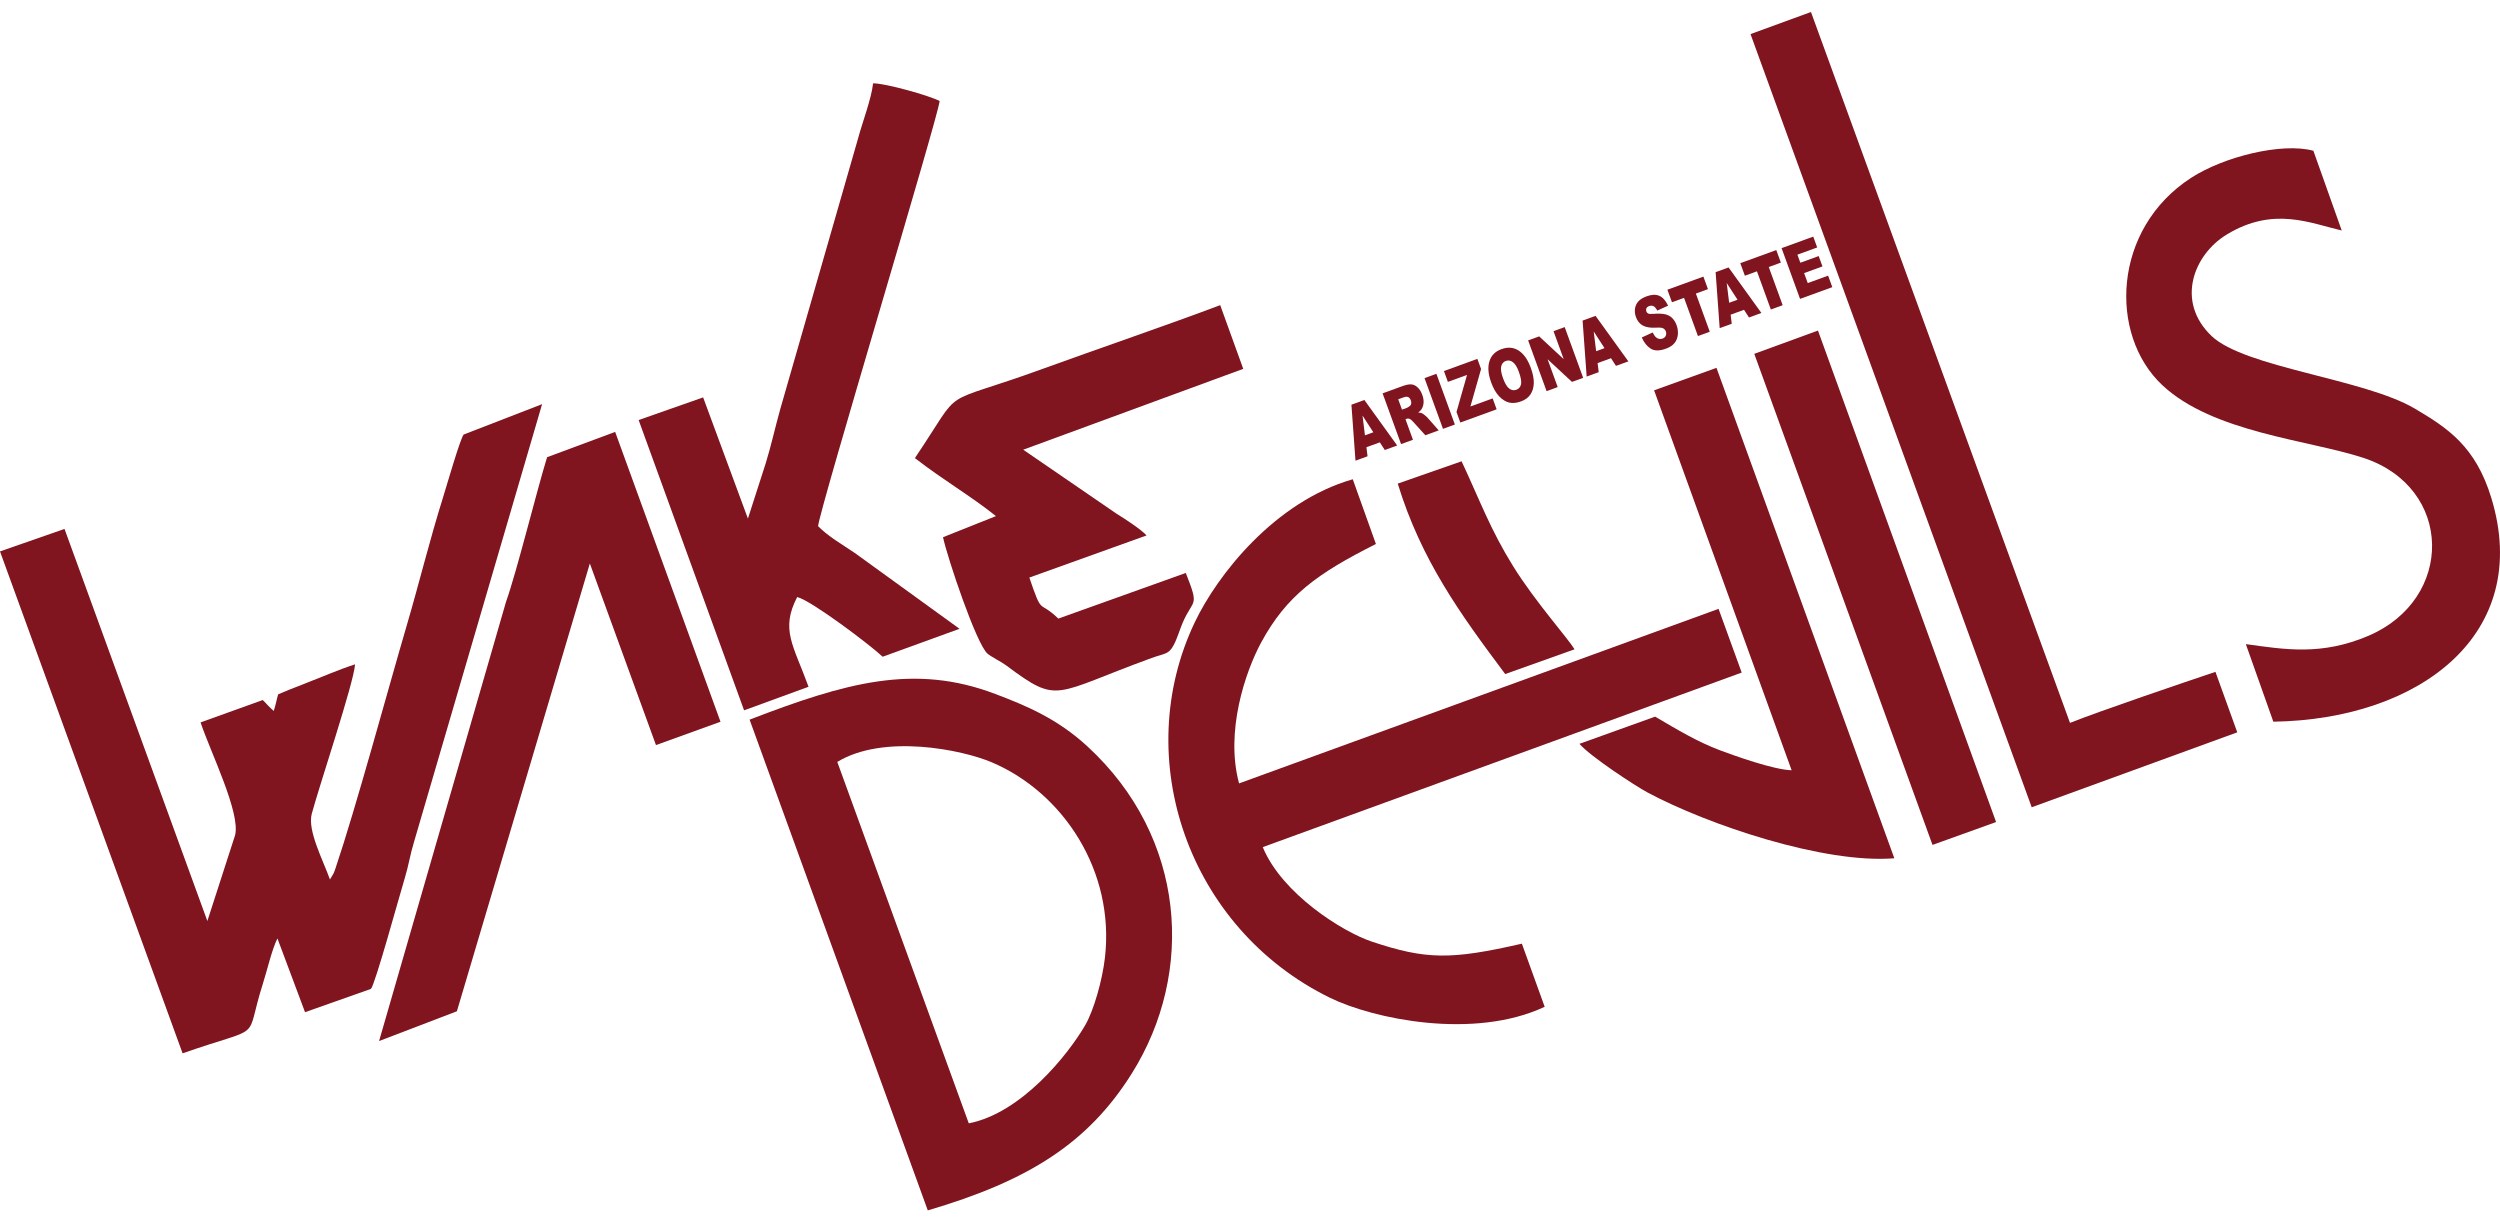 <?xml version="1.0" encoding="UTF-8"?>
<svg id="Layer_1" data-name="Layer 1" xmlns="http://www.w3.org/2000/svg" width="3.125in" height="1.528in" viewBox="0 0 225 110">
  <path d="M37.264,75.757l11.524-39.39-7.054,2.732c-.295,.303-1.552,4.677-1.865,5.676-1.2,3.825-2.124,7.635-3.262,11.509-1.696,5.774-4.573,16.423-6.423,21.893-.026,.076-.106,.305-.14,.38-.141,.222-.203,.375-.347,.59-.64-1.775-2.037-4.417-1.64-5.904,.666-2.502,3.782-11.766,3.9-13.461-1.537,.498-3.026,1.156-4.535,1.74-1.112,.431-1.784,.694-2.388,.962-.119,.374-.17,.767-.394,1.494-.336-.299-.138-.111-.522-.491-.117-.135-.228-.252-.469-.491l-5.596,2.013c.883,2.653,3.619,8.158,3.105,10.157l-2.494,7.719L5.806,47.596,0,49.619l16.433,45.172c7.543-2.641,5.506-.856,7.213-6.224,.405-1.276,.824-3.122,1.323-4.117l2.484,6.639,5.927-2.095c.356-.305,2.532-8.265,3.027-9.892,.391-1.283,.475-2.087,.857-3.346Z" fill="#80141f"/>
  <path d="M123.447,84.731c-2.604-.869-8.072-4.298-9.799-8.498l43.105-15.709-2.083-5.735-43.153,15.709c-1.261-4.638,.547-10.036,2.011-12.726,2.266-4.161,5-6.155,10.304-8.82l-2.083-5.827c-7.055,2.029-12.191,8.632-14.207,12.848-5.857,12.249-.615,27.572,12.161,33.822,3.883,1.9,12.932,3.808,19.318,.809l-2.052-5.681c-6.403,1.465-8.612,1.448-13.522-.191Z" fill="#80141f"/>
  <path d="M97.858,67.158c-2.702-2.483-5.448-3.633-8.276-4.707-7.28-2.766-13.446-1.031-22.118,2.31l16.037,44.167c9.094-2.676,14.438-6.065,18.367-12.333,5.692-9.08,4.9-21.248-4.011-29.437Zm1.587,19.018c-.235,2.048-1.007,4.756-1.778,6.084-1.524,2.627-5.726,7.907-10.477,8.832l-11.835-32.528c4.185-2.545,11.243-1.102,13.924,.043,6.417,2.742,11.058,9.776,10.166,17.569Z" fill="#80141f"/>
  <path d="M71.744,53.726c1.272,.302,6.581,4.321,7.695,5.372l6.919-2.514-9.435-6.829c-1.15-.781-2.351-1.455-3.296-2.405,.131-1.542,10.9-37.134,10.938-38.266-.901-.482-4.873-1.603-5.989-1.591-.141,1.364-.961,3.509-1.338,4.915l-7.01,24.386c-.508,1.83-.824,3.31-1.318,4.908l-1.598,4.964-4.031-10.908-5.804,2.038,9.49,26.126,5.801-2.121c-1.373-3.77-2.543-5.139-1.023-8.074Z" fill="#80141f"/>
  <path d="M224.222,44.817c-1.423-4.672-3.944-6.309-6.888-8.05-4.548-2.689-15.291-3.679-18.29-6.532-3.256-3.097-1.627-7.338,1.394-9.155,4.183-2.517,7.442-1.012,10.318-.343l-2.552-7.177c-2.833-.766-8.061,.533-10.996,2.432-7.1,4.593-7.442,14.129-2.597,18.667,4.561,4.272,13.146,4.917,18.089,6.539,8.134,2.669,8.213,12.714,.454,16.019-4.226,1.8-7.499,1.231-11.028,.747l2.475,6.981c13.225-.203,23.339-7.927,19.621-20.128Z" fill="#80141f"/>
  <path d="M186.3,65.051L162.987,1.072l-5.44,1.988,25.307,69.585,18.5-6.744-1.964-5.443c-2.641,.889-10.383,3.511-13.089,4.593Z" fill="#80141f"/>
  <path d="M49.24,41.138c-.937,3.026-2.739,10.345-3.691,12.994l-11.431,39.553,7.002-2.679,11.966-40.302,5.952,16.345,5.807-2.1-9.481-26.086-6.123,2.276Z" fill="#80141f"/>
  <path d="M89.636,46.441l-4.765,1.9c.389,1.829,3.016,9.67,4.017,10.49,.368,.302,1.217,.71,1.693,1.065,4.741,3.54,4.151,2.561,13.071-.686,1.199-.436,1.518-.296,1.982-1.165,.311-.582,.558-1.429,.802-1.996,.969-2.25,1.538-1.319,.284-4.49l-11.47,4.107c-1.822-1.755-1.404-.153-2.609-3.693l10.55-3.791c-.483-.54-2.067-1.571-2.688-1.946l-8.414-5.77,19.802-7.277-2.073-5.735c-4.276,1.625-11.375,4.062-15.916,5.714-9.805,3.569-6.974,1.244-11.561,8.053,2.606,2.019,5.032,3.408,7.293,5.219Z" fill="#80141f"/>
  <path d="M148.869,35.12l12.377,34.195c-1.635-.044-5.172-1.319-6.456-1.801-1.999-.75-3.79-1.825-5.831-3.024l-6.809,2.447c.987,1.146,5.039,3.795,6.123,4.376,5.426,2.908,15.904,6.438,22.216,5.924l-16.006-44.139-5.613,2.023Z" fill="#80141f"/>
  <polygon points="157.885 31.837 173.925 76.033 179.648 73.975 163.617 29.742 157.885 31.837" fill="#80141f"/>
  <path d="M131.542,41.508l-5.745,2.009c2.109,6.882,5.64,11.752,9.672,17.139l6.242-2.227c-.583-.965-3.548-4.296-5.5-7.43-2.078-3.337-2.987-5.894-4.669-9.492Z" fill="#80141f"/>
  <polygon points="159.866 22.498 156.627 23.677 157.038 24.806 158.126 24.41 159.377 27.847 160.44 27.46 159.189 24.023 160.277 23.627 159.866 22.498" fill="#80141f"/>
  <path d="M155.857,29.128l-.1-.815,1.206-.439,.446,.69,1.115-.406-2.953-4.096-1.165,.424,.365,5.038,1.087-.396Zm.521-2.161l-.754,.274-.22-1.778,.974,1.504Z" fill="#80141f"/>
  <polygon points="151.564 26.798 152.815 30.236 153.879 29.848 152.628 26.411 153.716 26.015 153.305 24.887 150.066 26.066 150.477 27.194 151.564 26.798" fill="#80141f"/>
  <polygon points="163.192 21.288 160.343 22.325 162.005 26.891 164.907 25.835 164.531 24.801 162.697 25.469 162.37 24.57 164.021 23.969 163.682 23.038 162.031 23.639 161.766 22.912 163.547 22.263 163.192 21.288" fill="#80141f"/>
  <path d="M147.857,29.29c.283,.158,.683,.222,1.2,.191,.315-.02,.528,.001,.64,.067,.112,.065,.189,.157,.231,.275,.046,.125,.044,.249-.004,.374-.048,.124-.147,.213-.299,.269-.204,.074-.394,.039-.571-.105-.108-.088-.213-.238-.314-.447l-.98,.452c.197,.449,.463,.782,.797,.999,.334,.217,.794,.219,1.38,.006,.334-.122,.587-.286,.759-.493,.174-.208,.275-.457,.308-.749,.032-.292-.006-.584-.112-.876-.091-.25-.219-.459-.383-.626-.165-.169-.373-.283-.624-.346-.25-.063-.632-.077-1.146-.04-.207,.016-.345,.004-.417-.039-.072-.04-.121-.096-.147-.168-.036-.1-.036-.196,.001-.288,.037-.092,.119-.161,.242-.206,.15-.054,.285-.05,.405,.013,.119,.062,.23,.193,.332,.391l.973-.443c-.217-.458-.48-.753-.79-.886-.31-.134-.685-.12-1.126,.04-.359,.131-.619,.293-.782,.487-.163,.194-.257,.414-.284,.661-.026,.246,.003,.485,.088,.719,.13,.357,.336,.614,.621,.77Z" fill="#80141f"/>
  <path d="M143.885,33.486l-.101-.816,1.207-.439,.446,.69,1.115-.405-2.953-4.096-1.165,.424,.365,5.038,1.087-.396Zm.521-2.161l-.754,.274-.219-1.778,.974,1.504Z" fill="#80141f"/>
  <rect x="129.004" y="33.68" width="1.137" height="4.859" transform="translate(-4.536 46.495) rotate(-20)" fill="#80141f"/>
  <path d="M123.079,41.058l-.1-.816,1.206-.439,.446,.69,1.115-.406-2.953-4.096-1.165,.424,.365,5.038,1.087-.396Zm.52-2.161l-.753,.274-.219-1.778,.973,1.504Z" fill="#80141f"/>
  <path d="M127.165,39.571l-.673-1.85,.094-.034c.097-.035,.197-.032,.3,.01,.076,.034,.183,.127,.32,.282l1.075,1.185,1.204-.438-.998-1.131c-.049-.058-.134-.135-.252-.23-.119-.095-.205-.155-.257-.178-.078-.035-.191-.057-.338-.067,.141-.105,.244-.212,.308-.317,.102-.167,.16-.357,.174-.571,.015-.214-.024-.448-.116-.7-.106-.291-.249-.52-.43-.684-.18-.163-.371-.251-.573-.262-.2-.013-.466,.042-.795,.162l-1.774,.646,1.662,4.566,1.069-.389Zm-.857-3.812c.195-.071,.341-.08,.441-.026,.099,.053,.176,.154,.23,.302,.036,.1,.046,.196,.029,.29-.016,.094-.056,.162-.12,.206-.125,.092-.211,.148-.26,.165l-.45,.164-.339-.931,.469-.17Z" fill="#80141f"/>
  <polygon points="132.034 33.733 131.084 37.071 131.429 38.019 134.697 36.83 134.339 35.848 132.336 36.577 133.296 33.203 132.963 32.29 129.955 33.385 130.31 34.361 132.034 33.733" fill="#80141f"/>
  <polygon points="140.193 34.829 139.281 32.322 141.479 34.362 142.484 33.996 140.822 29.43 139.817 29.796 140.734 32.317 138.525 30.266 137.531 30.628 139.193 35.194 140.193 34.829" fill="#80141f"/>
  <path d="M134.932,35.671c.287,.297,.589,.481,.903,.554,.315,.07,.666,.035,1.054-.106,.383-.139,.668-.35,.855-.634,.187-.283,.286-.621,.298-1.011,.011-.391-.081-.852-.275-1.386-.267-.734-.63-1.25-1.089-1.545-.459-.294-.975-.337-1.549-.128-.56,.204-.92,.57-1.083,1.099-.163,.529-.108,1.166,.164,1.911,.194,.533,.435,.949,.722,1.245Zm.175-2.7c.057-.248,.193-.412,.408-.491,.225-.082,.438-.047,.641,.104,.203,.15,.383,.439,.539,.869,.186,.511,.252,.887,.198,1.13-.053,.242-.196,.406-.424,.489-.223,.081-.436,.044-.639-.109-.202-.154-.387-.462-.555-.922-.169-.464-.226-.822-.168-1.07Z" fill="#80141f"/>
</svg>